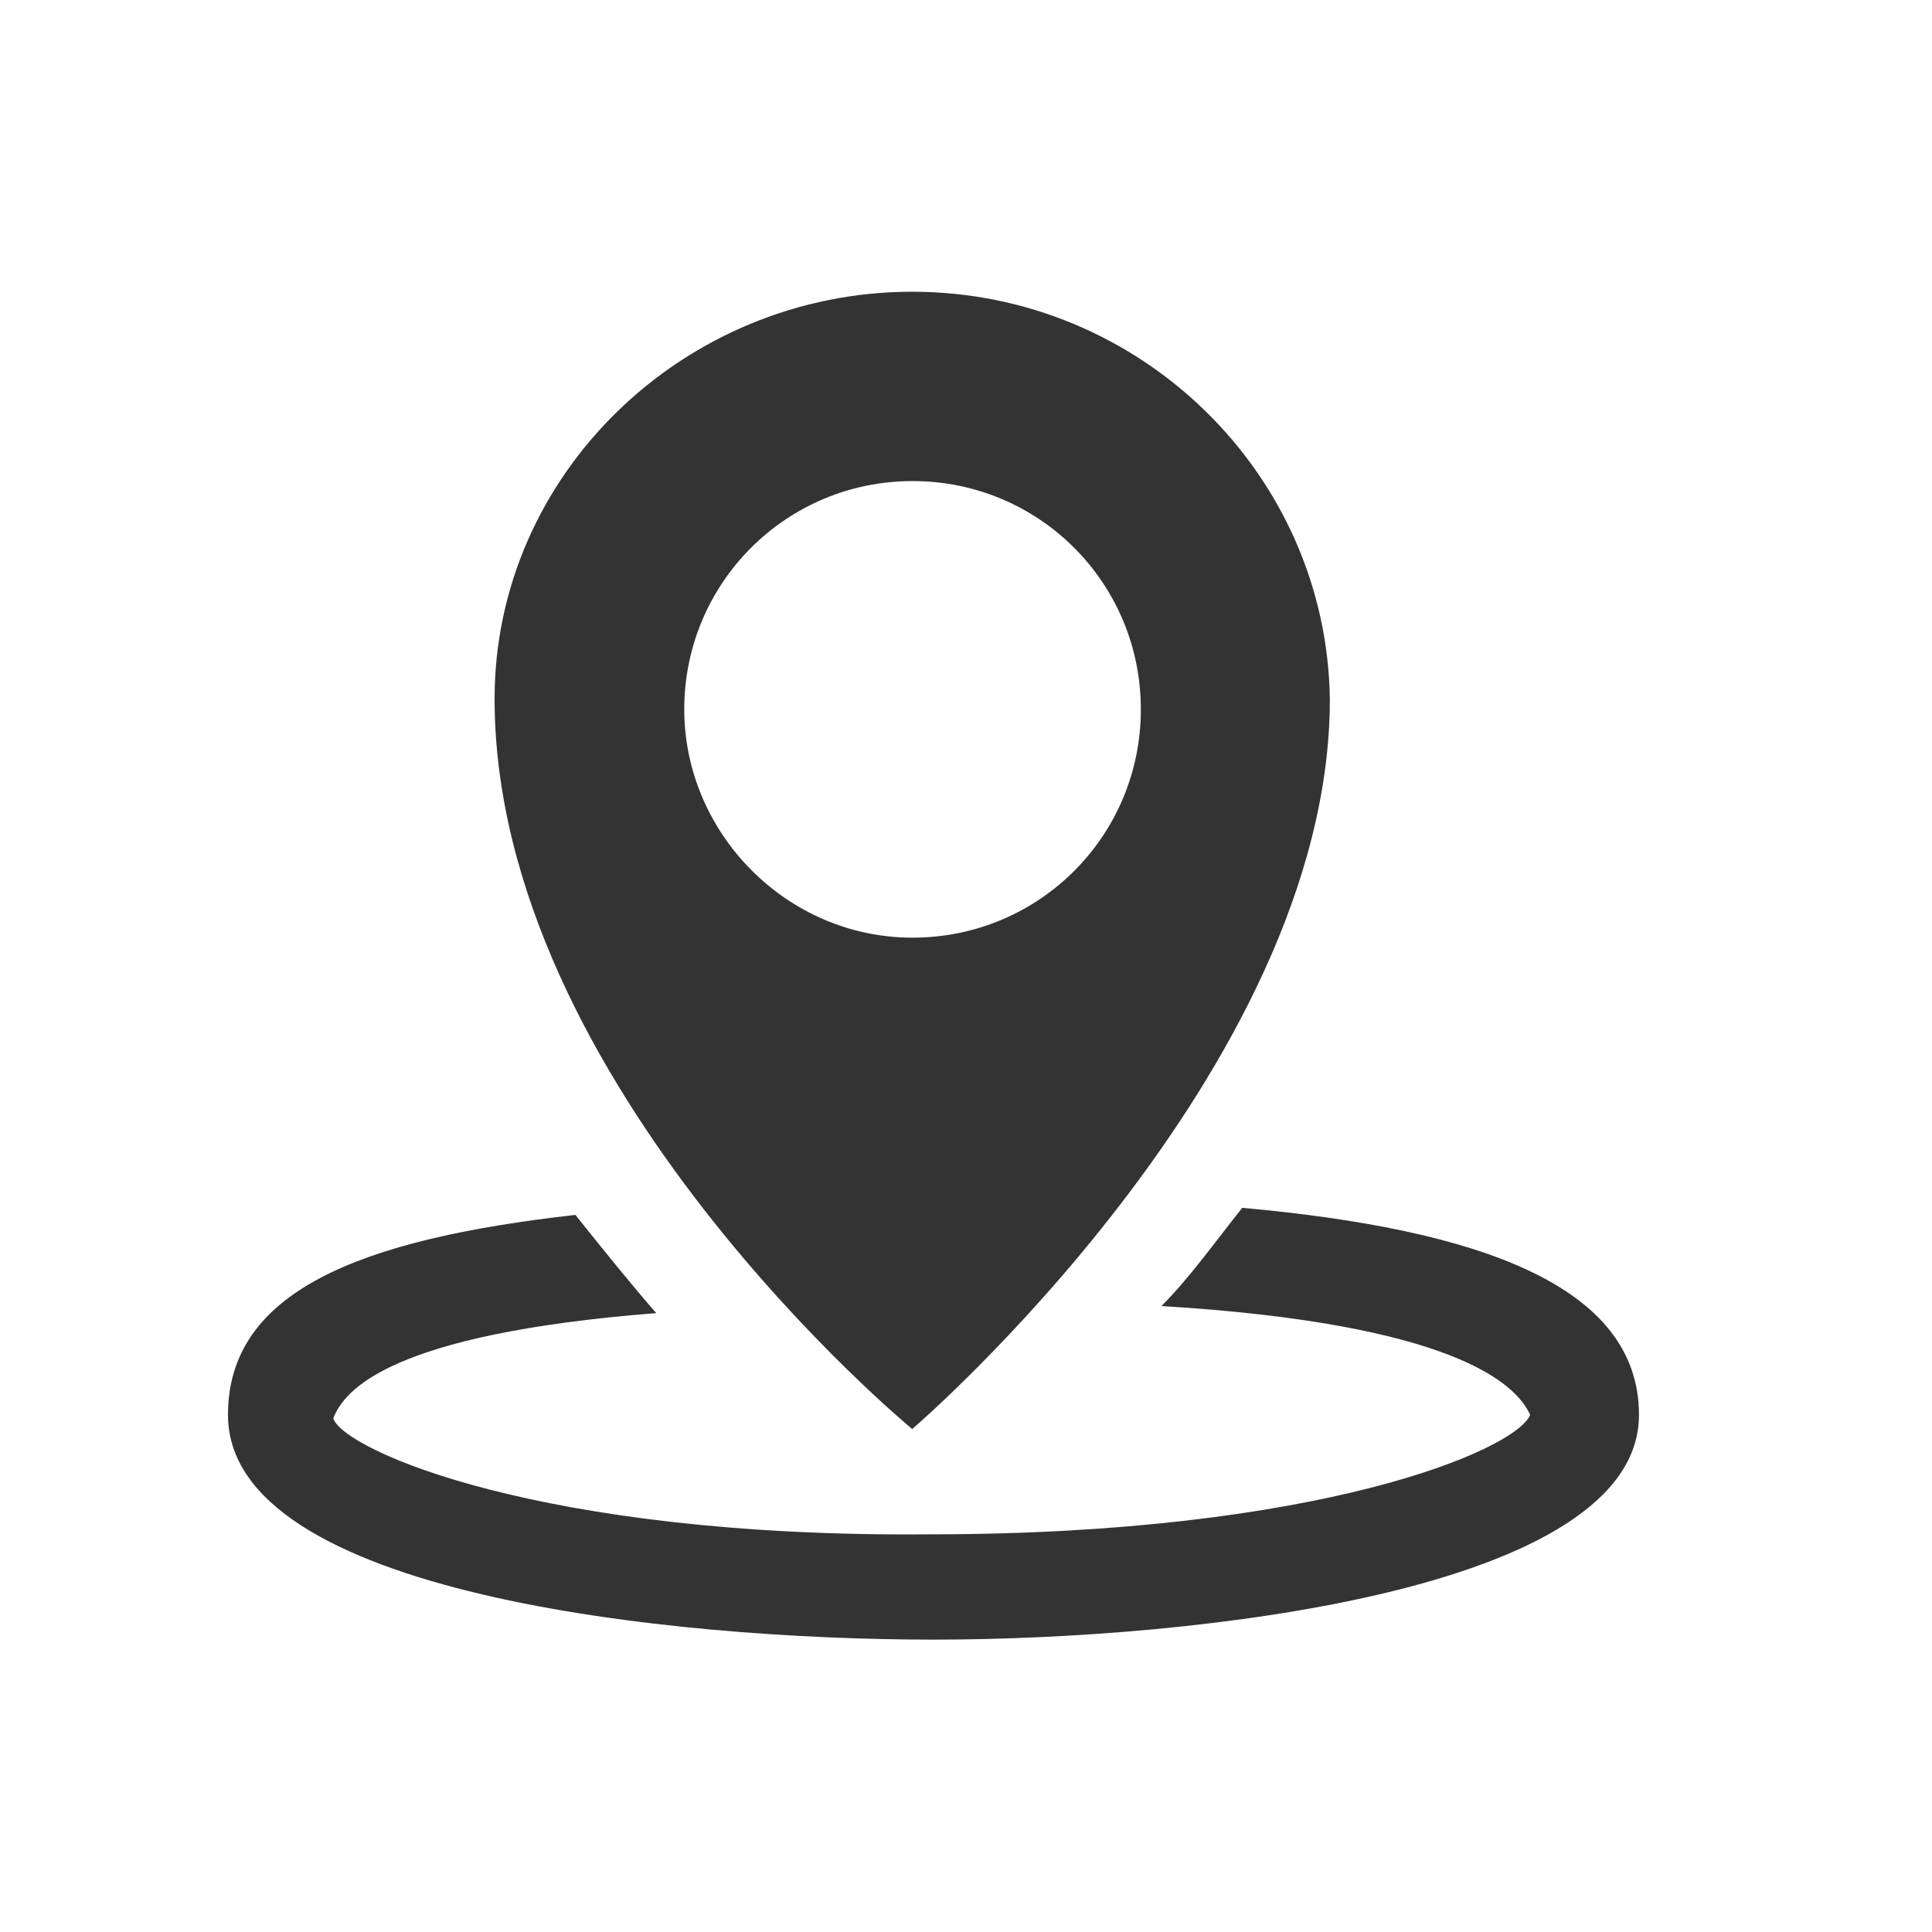 <?xml version="1.0" standalone="no"?><!DOCTYPE svg PUBLIC "-//W3C//DTD SVG 1.1//EN" "http://www.w3.org/Graphics/SVG/1.1/DTD/svg11.dtd"><svg class="icon" width="200px" height="200.00px" viewBox="0 0 1024 1024" version="1.1" xmlns="http://www.w3.org/2000/svg"><path fill="#333333" d="M483.499 757.419S704.853 567.637 704.853 370.517c-1.707-119.125-100.352-215.893-221.355-215.893S262.144 251.392 262.144 370.347c0 204.8 221.355 387.072 221.355 387.072z m-120.832-381.44c0-66.901 53.931-121.003 121.003-121.003s121.003 53.931 121.003 121.003-53.931 121.003-121.003 121.003-121.003-55.808-121.003-121.003zM658.432 640.171c-14.848 18.603-27.989 37.205-42.837 52.053 154.453 9.387 187.904 40.96 195.413 57.685-7.509 18.603-111.616 63.317-318.123 63.317-206.507 1.877-310.784-44.715-316.245-61.44 5.632-14.848 29.696-44.715 171.179-55.808-12.971-14.848-27.989-33.451-42.837-52.053-115.371 12.971-184.149 40.96-184.149 105.984 0 94.891 234.496 119.125 373.931 119.125S868.693 842.923 868.693 749.909c0-68.779-85.504-98.475-210.261-109.739z" /></svg>